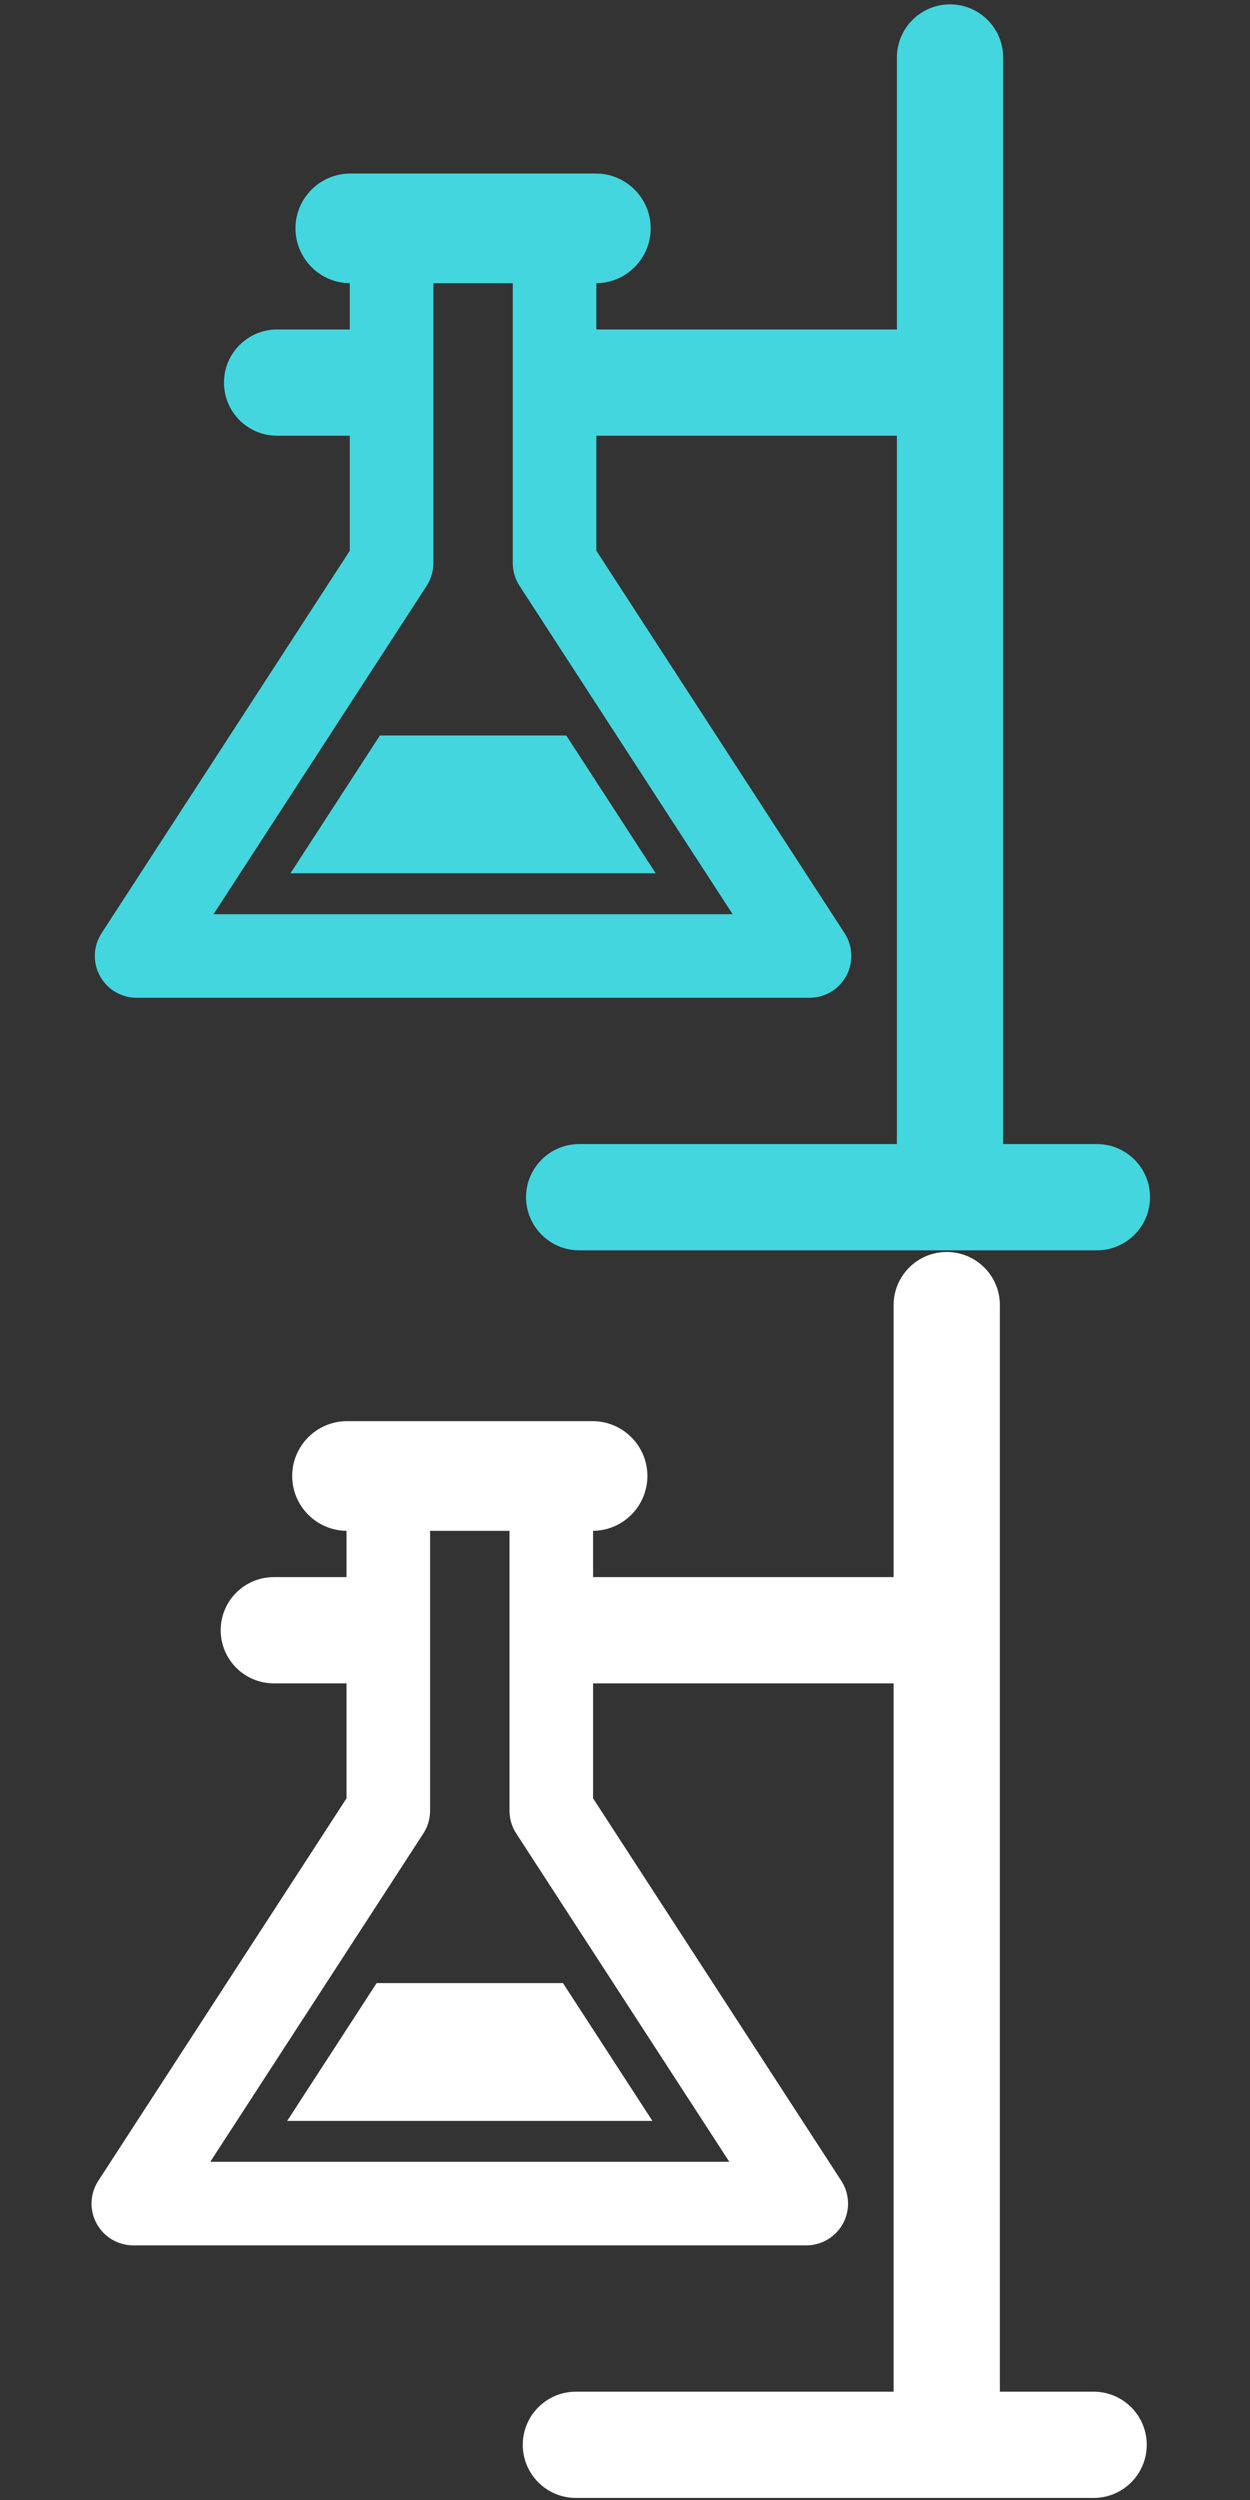 <?xml version="1.0" encoding="UTF-8" standalone="no"?>
<!-- Created with Inkscape (http://www.inkscape.org/) -->

<svg
   xmlns:dc="http://purl.org/dc/elements/1.1/"
   xmlns:cc="http://creativecommons.org/ns#"
   xmlns:rdf="http://www.w3.org/1999/02/22-rdf-syntax-ns#"
   xmlns:svg="http://www.w3.org/2000/svg"
   xmlns="http://www.w3.org/2000/svg"
   xmlns:sodipodi="http://sodipodi.sourceforge.net/DTD/sodipodi-0.dtd"
   xmlns:inkscape="http://www.inkscape.org/namespaces/inkscape"
   width="32"
   height="64"
   viewBox="0 0 32 64"
   id="svg4141"
   version="1.1"
   inkscape:version="0.91 r13725"
   sodipodi:docname="dev-5.svg">
  <rect x="0" y="0" width="32" height="64" fill="#333333" stroke="none"/>
  <defs
     id="defs4143" />
  <sodipodi:namedview
     id="base"
     pagecolor="#ffffff"
     bordercolor="#666666"
     borderopacity="1.0"
     inkscape:pageopacity="0.0"
     inkscape:pageshadow="2"
     inkscape:zoom="6.703125"
     inkscape:cx="13.240093"
     inkscape:cy="32"
     inkscape:document-units="px"
     inkscape:current-layer="layer1"
     showgrid="false"
     units="px"
     inkscape:window-width="879"
     inkscape:window-height="750"
     inkscape:window-x="387"
     inkscape:window-y="70"
     inkscape:window-maximized="0" />
  <g
     inkscape:label="Layer 1"
     inkscape:groupmode="layer"
     id="layer1"
     transform="translate(0,-988.362)">
    <g
       id="g3-2"
       transform="matrix(0.08,0,0,0.08,-0.014,988.474)"
       style="fill:#43d6de;fill-opacity:1">
      <g
         id="g5-0"
         style="fill:#43d6de;fill-opacity:1">
        <g
           id="g7-8"
           style="fill:#43d6de;fill-opacity:1">
          <polygon
             points="181.377,233.957 121.744,233.957 93.128,278.047 209.993,278.047 "
             id="polygon9"
             style="fill:#43d6de;fill-opacity:1" />
          <path
             d="m 351.185,364.703 -30,0 0,-347.703 c 0,-9.389 -7.611,-17 -17,-17 -9.389,0 -17,7.611 -17,17 l 0,87.037 -96.175,0 0,-14.809 c 9.599,-0.093 17.381,-7.926 17.381,-17.547 0,-9.678 -7.874,-17.55 -17.553,-17.55 l -78.558,0 c -9.677,0 -17.55,7.872 -17.55,17.55 0,9.621 7.781,17.454 17.38,17.547 l 0,14.809 -23.261,0 c -9.389,0 -17,7.611 -17,17 0,9.389 7.611,17 17,17 l 23.262,0 0,36.795 -79.437,122.402 c -2.669,4.11 -2.874,9.354 -0.534,13.659 2.34,4.31 6.849,6.99 11.75,6.99 l 215.34,0 c 4.901,0 9.411,-2.683 11.75,-6.99 2.34,-4.308 2.135,-9.549 -0.534,-13.659 l -79.437,-122.402 0,-36.795 96.174,0 0,226.666 -101.666,0 c -9.388,0 -17,7.611 -17,17 0,9.389 7.612,17 17,17 l 165.667,0 c 9.389,0 17,-7.611 17,-17 0,-9.389 -7.611,-17 -16.999,-17 z m -184.764,-178.632 68.19,105.07 -166.101,0 68.19,-105.07 c 1.407,-2.168 2.155,-4.696 2.155,-7.279 l 0,-89.559 25.412,0 0,89.559 c 0,2.583 0.748,5.112 2.154,7.279 z"
             id="path11"
             inkscape:connector-curvature="0"
             style="fill:#43d6de;fill-opacity:1" />
        </g>
      </g>
    </g>
    <g
       id="g3-2-0"
       transform="matrix(0.08,0,0,0.08,-0.098,1020.413)"
       style="fill:#ffffff;fill-opacity:1">
      <g
         id="g5-0-5"
         style="fill:#ffffff;fill-opacity:1">
        <g
           id="g7-8-4"
           style="fill:#ffffff;fill-opacity:1">
          <polygon
             points="181.377,233.957 121.744,233.957 93.128,278.047 209.993,278.047 "
             id="polygon9-0"
             style="fill:#ffffff;fill-opacity:1" />
          <path
             d="m 351.185,364.703 -30,0 0,-347.703 c 0,-9.389 -7.611,-17 -17,-17 -9.389,0 -17,7.611 -17,17 l 0,87.037 -96.175,0 0,-14.809 c 9.599,-0.093 17.381,-7.926 17.381,-17.547 0,-9.678 -7.874,-17.55 -17.553,-17.55 l -78.558,0 c -9.677,0 -17.55,7.872 -17.55,17.55 0,9.621 7.781,17.454 17.38,17.547 l 0,14.809 -23.261,0 c -9.389,0 -17,7.611 -17,17 0,9.389 7.611,17 17,17 l 23.262,0 0,36.795 -79.437,122.402 c -2.669,4.11 -2.874,9.354 -0.534,13.659 2.34,4.31 6.849,6.99 11.75,6.99 l 215.34,0 c 4.901,0 9.411,-2.683 11.75,-6.99 2.34,-4.308 2.135,-9.549 -0.534,-13.659 l -79.437,-122.402 0,-36.795 96.174,0 0,226.666 -101.666,0 c -9.388,0 -17,7.611 -17,17 0,9.389 7.612,17 17,17 l 165.667,0 c 9.389,0 17,-7.611 17,-17 0,-9.389 -7.611,-17 -16.999,-17 z m -184.764,-178.632 68.19,105.07 -166.101,0 68.19,-105.07 c 1.407,-2.168 2.155,-4.696 2.155,-7.279 l 0,-89.559 25.412,0 0,89.559 c 0,2.583 0.748,5.112 2.154,7.279 z"
             id="path11-4"
             inkscape:connector-curvature="0"
             style="fill:#ffffff;fill-opacity:1" />
        </g>
      </g>
    </g>
  </g>
</svg>
